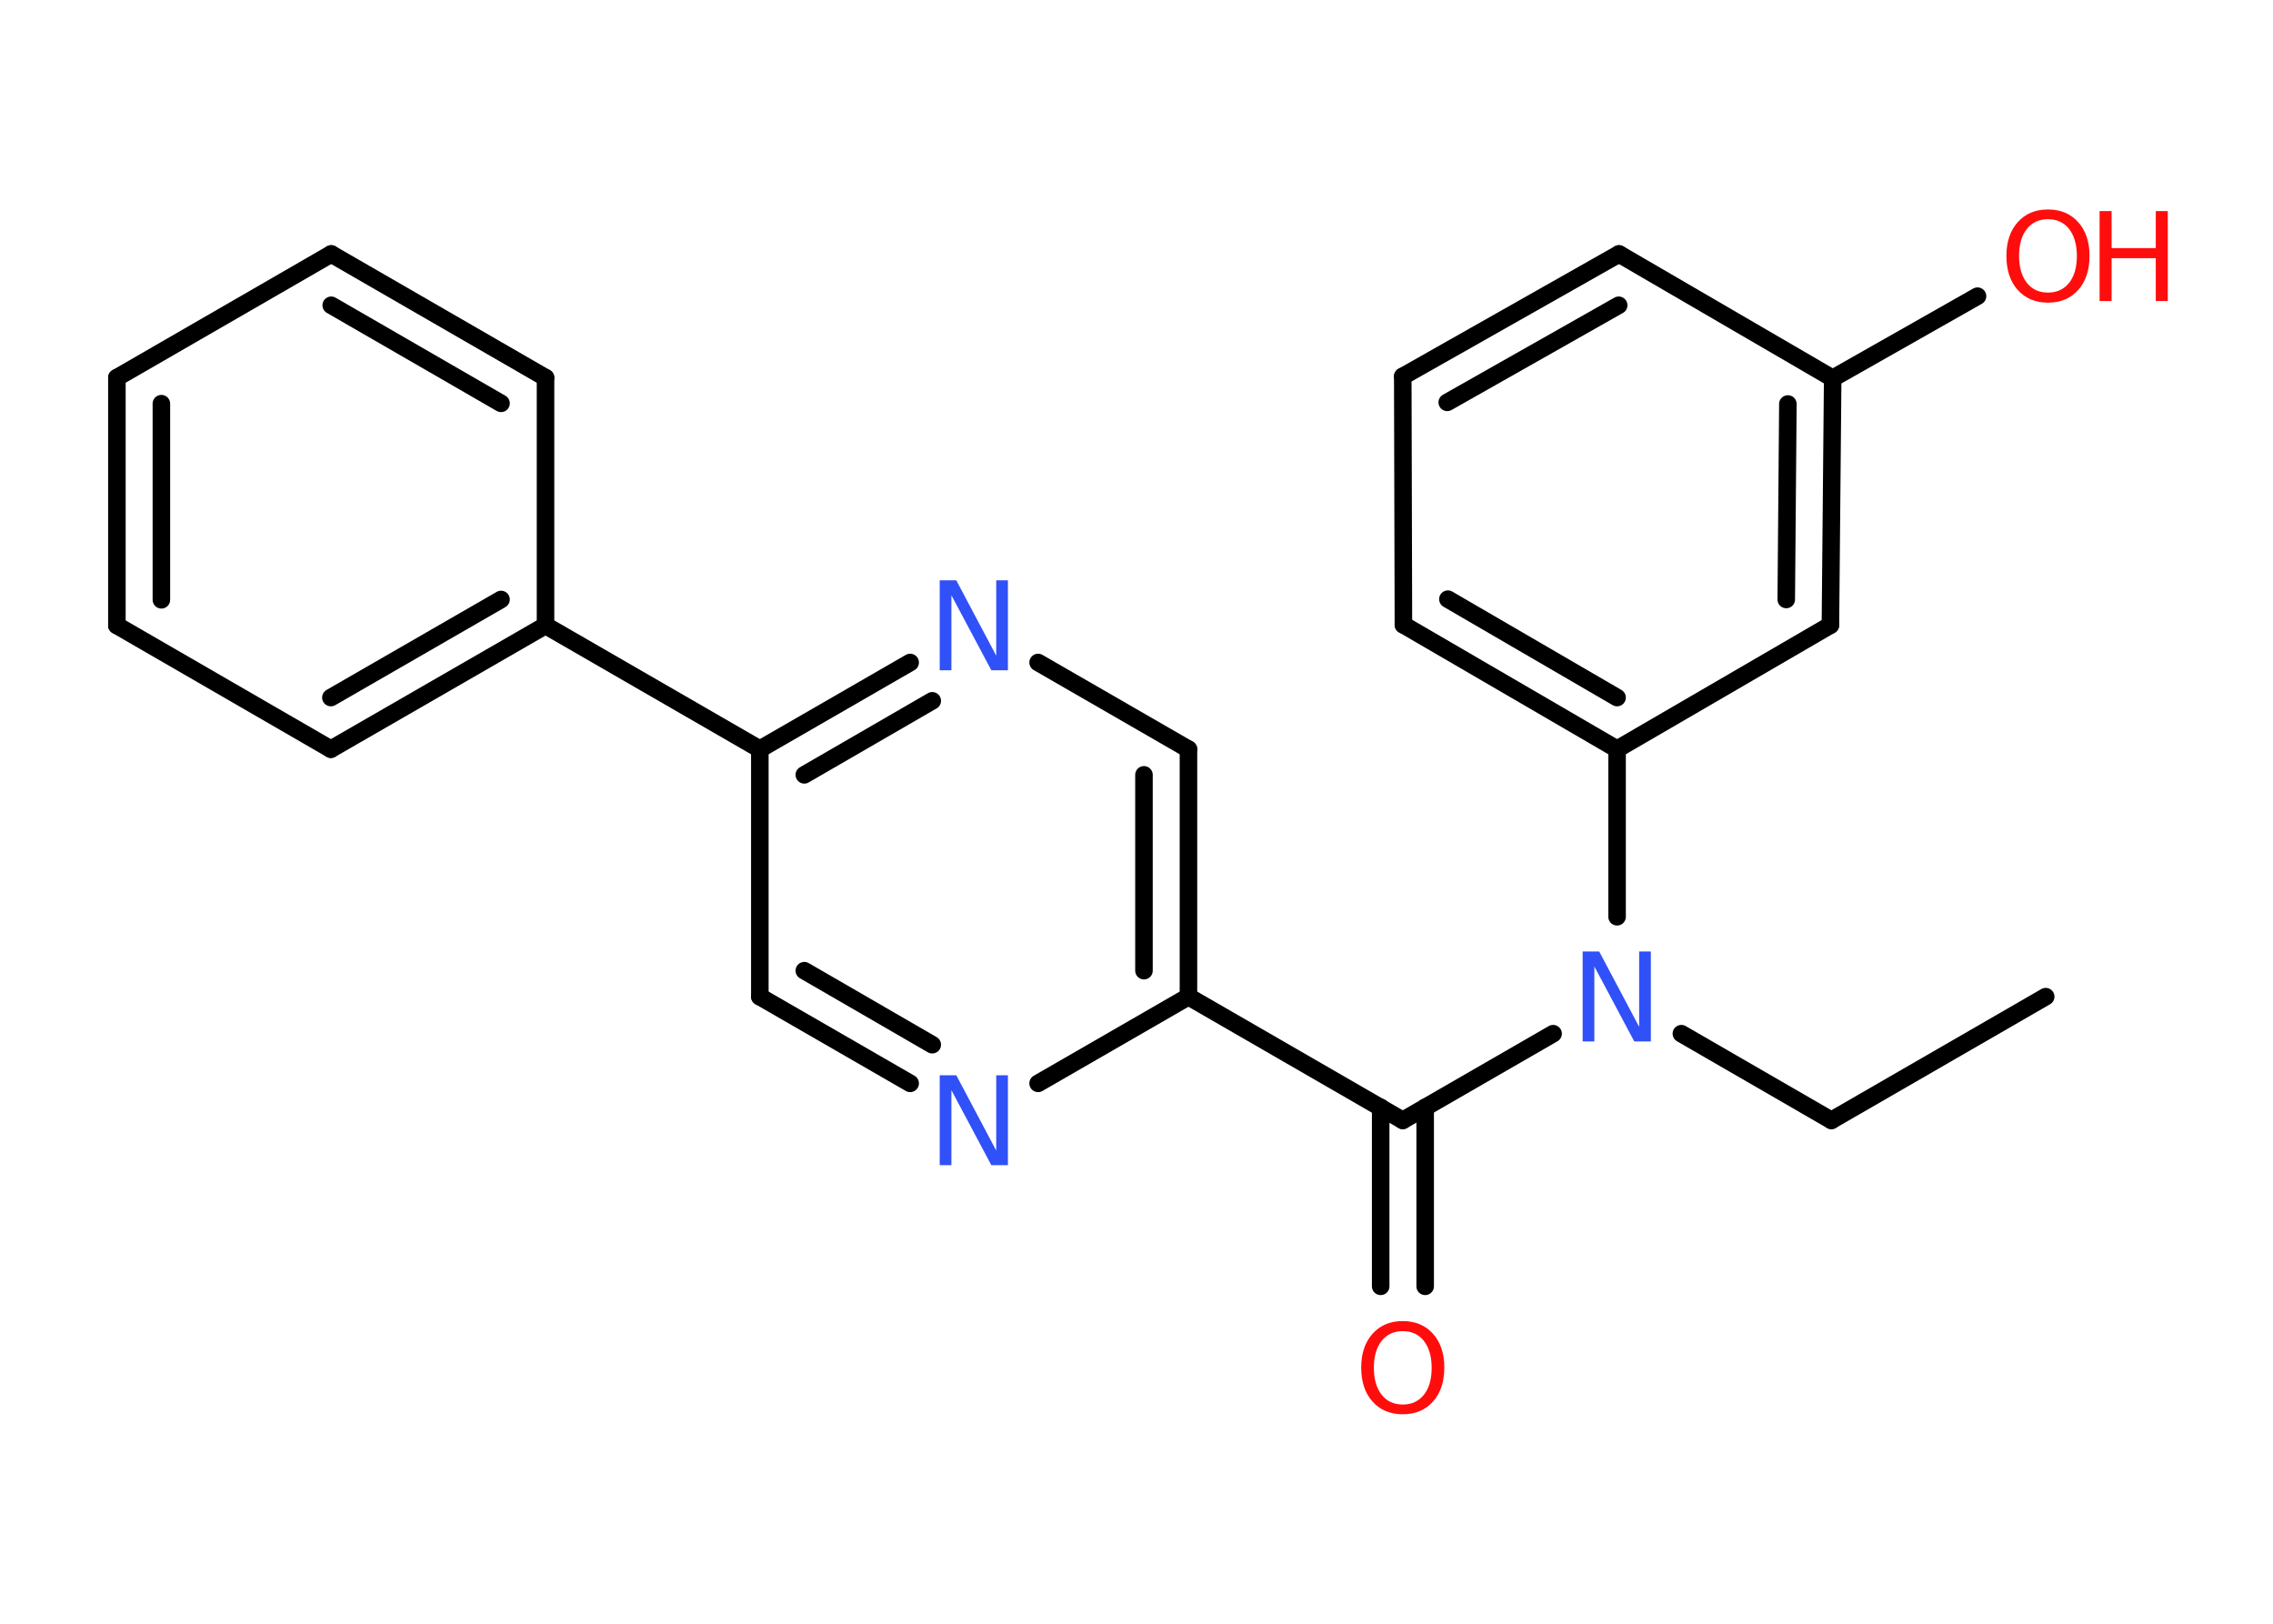 <?xml version='1.0' encoding='UTF-8'?>
<!DOCTYPE svg PUBLIC "-//W3C//DTD SVG 1.1//EN" "http://www.w3.org/Graphics/SVG/1.1/DTD/svg11.dtd">
<svg version='1.2' xmlns='http://www.w3.org/2000/svg' xmlns:xlink='http://www.w3.org/1999/xlink' width='70.0mm' height='50.0mm' viewBox='0 0 70.0 50.0'>
  <desc>Generated by the Chemistry Development Kit (http://github.com/cdk)</desc>
  <g stroke-linecap='round' stroke-linejoin='round' stroke='#000000' stroke-width='.54' fill='#FF0D0D'>
    <rect x='.0' y='.0' width='70.0' height='50.0' fill='#FFFFFF' stroke='none'/>
    <g id='mol1' class='mol'>
      <line id='mol1bnd1' class='bond' x1='63.0' y1='30.69' x2='56.4' y2='34.5'/>
      <line id='mol1bnd2' class='bond' x1='56.4' y1='34.5' x2='51.78' y2='31.83'/>
      <line id='mol1bnd3' class='bond' x1='47.83' y1='31.83' x2='43.2' y2='34.5'/>
      <g id='mol1bnd4' class='bond'>
        <line x1='43.89' y1='34.1' x2='43.89' y2='39.61'/>
        <line x1='42.52' y1='34.1' x2='42.52' y2='39.61'/>
      </g>
      <line id='mol1bnd5' class='bond' x1='43.2' y1='34.5' x2='36.6' y2='30.69'/>
      <g id='mol1bnd6' class='bond'>
        <line x1='36.6' y1='30.69' x2='36.6' y2='23.07'/>
        <line x1='35.23' y1='29.89' x2='35.23' y2='23.86'/>
      </g>
      <line id='mol1bnd7' class='bond' x1='36.6' y1='23.07' x2='31.97' y2='20.4'/>
      <g id='mol1bnd8' class='bond'>
        <line x1='28.03' y1='20.4' x2='23.4' y2='23.07'/>
        <line x1='28.71' y1='21.58' x2='24.77' y2='23.86'/>
      </g>
      <line id='mol1bnd9' class='bond' x1='23.4' y1='23.07' x2='16.8' y2='19.26'/>
      <g id='mol1bnd10' class='bond'>
        <line x1='10.19' y1='23.07' x2='16.8' y2='19.26'/>
        <line x1='10.19' y1='21.48' x2='15.43' y2='18.46'/>
      </g>
      <line id='mol1bnd11' class='bond' x1='10.19' y1='23.07' x2='3.6' y2='19.26'/>
      <g id='mol1bnd12' class='bond'>
        <line x1='3.6' y1='11.63' x2='3.6' y2='19.26'/>
        <line x1='4.97' y1='12.43' x2='4.97' y2='18.47'/>
      </g>
      <line id='mol1bnd13' class='bond' x1='3.6' y1='11.63' x2='10.2' y2='7.82'/>
      <g id='mol1bnd14' class='bond'>
        <line x1='16.8' y1='11.63' x2='10.2' y2='7.82'/>
        <line x1='15.43' y1='12.42' x2='10.2' y2='9.4'/>
      </g>
      <line id='mol1bnd15' class='bond' x1='16.8' y1='19.26' x2='16.8' y2='11.63'/>
      <line id='mol1bnd16' class='bond' x1='23.4' y1='23.07' x2='23.4' y2='30.69'/>
      <g id='mol1bnd17' class='bond'>
        <line x1='23.4' y1='30.69' x2='28.03' y2='33.36'/>
        <line x1='24.77' y1='29.89' x2='28.71' y2='32.17'/>
      </g>
      <line id='mol1bnd18' class='bond' x1='36.6' y1='30.69' x2='31.97' y2='33.36'/>
      <line id='mol1bnd19' class='bond' x1='49.8' y1='28.23' x2='49.8' y2='23.07'/>
      <g id='mol1bnd20' class='bond'>
        <line x1='43.22' y1='19.24' x2='49.8' y2='23.07'/>
        <line x1='44.59' y1='18.45' x2='49.8' y2='21.48'/>
      </g>
      <line id='mol1bnd21' class='bond' x1='43.22' y1='19.24' x2='43.2' y2='11.59'/>
      <g id='mol1bnd22' class='bond'>
        <line x1='49.86' y1='7.82' x2='43.2' y2='11.59'/>
        <line x1='49.85' y1='9.4' x2='44.57' y2='12.39'/>
      </g>
      <line id='mol1bnd23' class='bond' x1='49.86' y1='7.82' x2='56.44' y2='11.65'/>
      <line id='mol1bnd24' class='bond' x1='56.44' y1='11.65' x2='60.9' y2='9.12'/>
      <g id='mol1bnd25' class='bond'>
        <line x1='56.37' y1='19.25' x2='56.44' y2='11.65'/>
        <line x1='55.01' y1='18.46' x2='55.06' y2='12.44'/>
      </g>
      <line id='mol1bnd26' class='bond' x1='49.8' y1='23.07' x2='56.37' y2='19.25'/>
      <path id='mol1atm3' class='atom' d='M48.75 29.3h.5l1.23 2.32v-2.32h.36v2.77h-.51l-1.23 -2.31v2.31h-.36v-2.77z' stroke='none' fill='#3050F8'/>
      <path id='mol1atm5' class='atom' d='M43.2 40.99q-.41 .0 -.65 .3q-.24 .3 -.24 .83q.0 .52 .24 .83q.24 .3 .65 .3q.41 .0 .65 -.3q.24 -.3 .24 -.83q.0 -.52 -.24 -.83q-.24 -.3 -.65 -.3zM43.2 40.68q.58 .0 .93 .39q.35 .39 .35 1.04q.0 .66 -.35 1.05q-.35 .39 -.93 .39q-.58 .0 -.93 -.39q-.35 -.39 -.35 -1.05q.0 -.65 .35 -1.04q.35 -.39 .93 -.39z' stroke='none'/>
      <path id='mol1atm8' class='atom' d='M28.95 17.87h.5l1.23 2.32v-2.32h.36v2.77h-.51l-1.23 -2.31v2.31h-.36v-2.77z' stroke='none' fill='#3050F8'/>
      <path id='mol1atm17' class='atom' d='M28.95 33.11h.5l1.23 2.32v-2.32h.36v2.77h-.51l-1.23 -2.31v2.31h-.36v-2.77z' stroke='none' fill='#3050F8'/>
      <g id='mol1atm23' class='atom'>
        <path d='M63.07 6.75q-.41 .0 -.65 .3q-.24 .3 -.24 .83q.0 .52 .24 .83q.24 .3 .65 .3q.41 .0 .65 -.3q.24 -.3 .24 -.83q.0 -.52 -.24 -.83q-.24 -.3 -.65 -.3zM63.07 6.45q.58 .0 .93 .39q.35 .39 .35 1.04q.0 .66 -.35 1.05q-.35 .39 -.93 .39q-.58 .0 -.93 -.39q-.35 -.39 -.35 -1.05q.0 -.65 .35 -1.04q.35 -.39 .93 -.39z' stroke='none'/>
        <path d='M64.66 6.5h.37v1.14h1.36v-1.14h.37v2.77h-.37v-1.32h-1.36v1.32h-.37v-2.77z' stroke='none'/>
      </g>
    </g>
  </g>
</svg>
